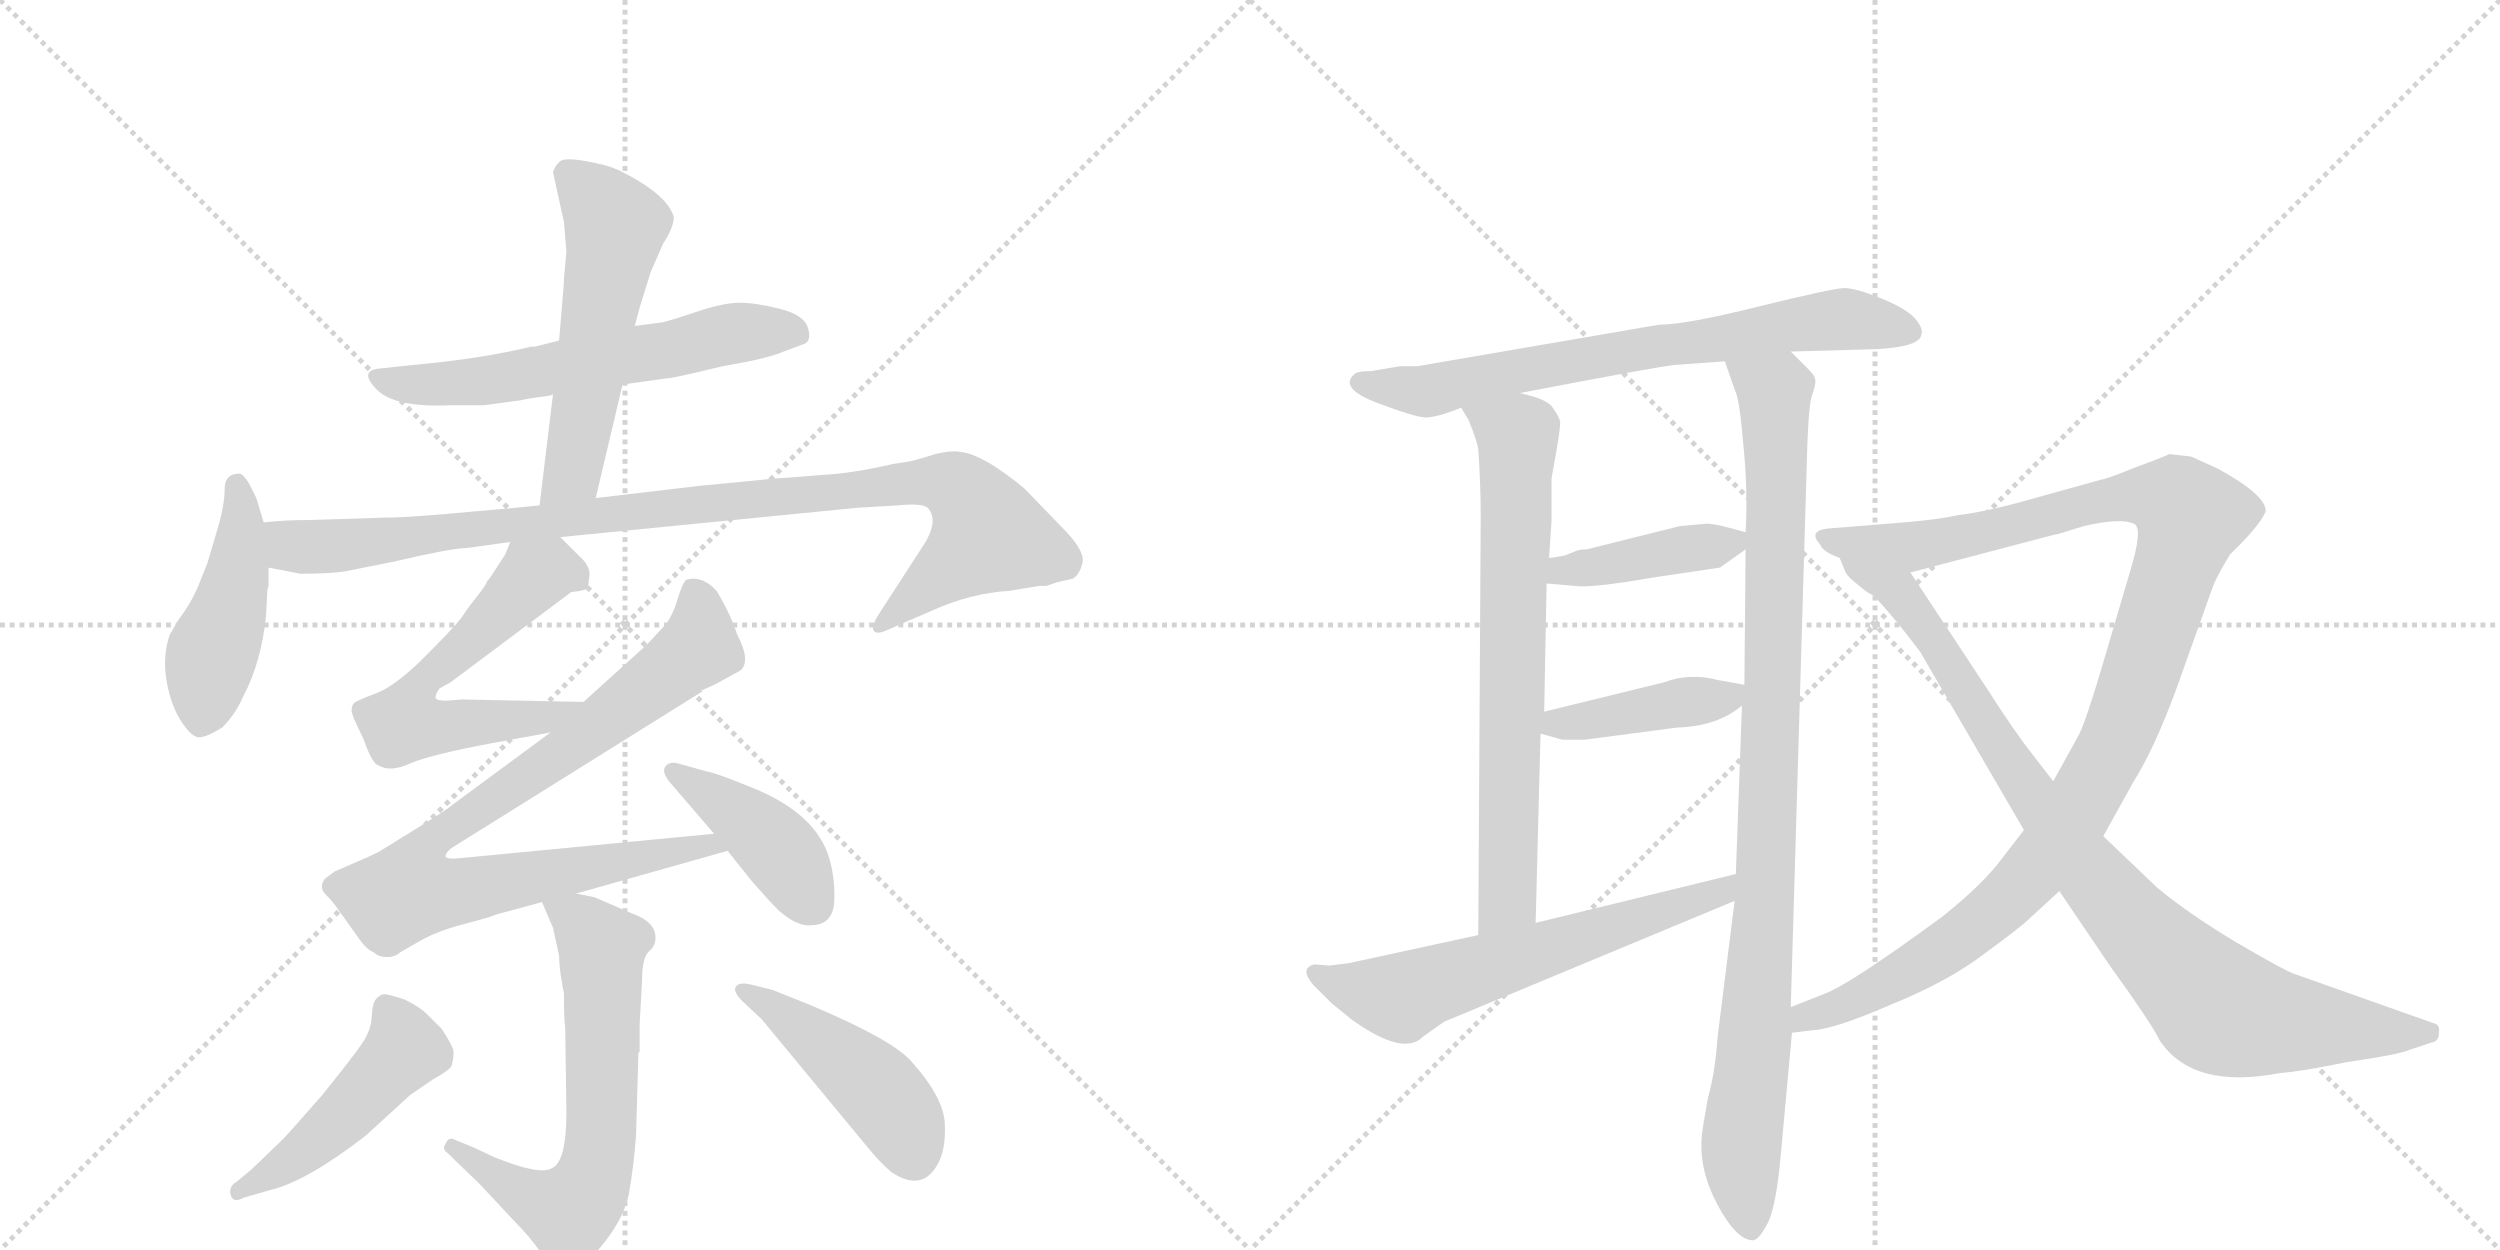 <svg version="1.1" viewBox="0 0 2048 1024" xmlns="http://www.w3.org/2000/svg">
  <g stroke="lightgray" stroke-dasharray="1,1" stroke-width="1" transform="scale(4, 4)">
    <line x1="0" y1="0" x2="256" y2="256"></line>
    <line x1="256" y1="0" x2="0" y2="256"></line>
    <line x1="128" y1="0" x2="128" y2="256"></line>
    <line x1="0" y1="128" x2="256" y2="128"></line>
    <line x1="256" y1="0" x2="512" y2="256"></line>
    <line x1="512" y1="0" x2="256" y2="256"></line>
    <line x1="384" y1="0" x2="384" y2="256"></line>
    <line x1="256" y1="128" x2="512" y2="128"></line>
  </g>
<g transform="scale(1, -1) translate(0, -850)">
   <style type="text/css">
    @keyframes keyframes0 {
      from {
       stroke: black;
       stroke-dashoffset: 600;
       stroke-width: 128;
       }
       66% {
       animation-timing-function: step-end;
       stroke: black;
       stroke-dashoffset: 0;
       stroke-width: 128;
       }
       to {
       stroke: black;
       stroke-width: 1024;
       }
       }
       #make-me-a-hanzi-animation-0 {
         animation: keyframes0 0.738s both;
         animation-delay: 0s;
         animation-timing-function: linear;
       }
    @keyframes keyframes1 {
      from {
       stroke: black;
       stroke-dashoffset: 547;
       stroke-width: 128;
       }
       64% {
       animation-timing-function: step-end;
       stroke: black;
       stroke-dashoffset: 0;
       stroke-width: 128;
       }
       to {
       stroke: black;
       stroke-width: 1024;
       }
       }
       #make-me-a-hanzi-animation-1 {
         animation: keyframes1 0.695s both;
         animation-delay: 0.738s;
         animation-timing-function: linear;
       }
    @keyframes keyframes2 {
      from {
       stroke: black;
       stroke-dashoffset: 455;
       stroke-width: 128;
       }
       60% {
       animation-timing-function: step-end;
       stroke: black;
       stroke-dashoffset: 0;
       stroke-width: 128;
       }
       to {
       stroke: black;
       stroke-width: 1024;
       }
       }
       #make-me-a-hanzi-animation-2 {
         animation: keyframes2 0.62s both;
         animation-delay: 1.433s;
         animation-timing-function: linear;
       }
    @keyframes keyframes3 {
      from {
       stroke: black;
       stroke-dashoffset: 987;
       stroke-width: 128;
       }
       76% {
       animation-timing-function: step-end;
       stroke: black;
       stroke-dashoffset: 0;
       stroke-width: 128;
       }
       to {
       stroke: black;
       stroke-width: 1024;
       }
       }
       #make-me-a-hanzi-animation-3 {
         animation: keyframes3 1.053s both;
         animation-delay: 2.054s;
         animation-timing-function: linear;
       }
    @keyframes keyframes4 {
      from {
       stroke: black;
       stroke-dashoffset: 598;
       stroke-width: 128;
       }
       66% {
       animation-timing-function: step-end;
       stroke: black;
       stroke-dashoffset: 0;
       stroke-width: 128;
       }
       to {
       stroke: black;
       stroke-width: 1024;
       }
       }
       #make-me-a-hanzi-animation-4 {
         animation: keyframes4 0.737s both;
         animation-delay: 3.107s;
         animation-timing-function: linear;
       }
    @keyframes keyframes5 {
      from {
       stroke: black;
       stroke-dashoffset: 880;
       stroke-width: 128;
       }
       74% {
       animation-timing-function: step-end;
       stroke: black;
       stroke-dashoffset: 0;
       stroke-width: 128;
       }
       to {
       stroke: black;
       stroke-width: 1024;
       }
       }
       #make-me-a-hanzi-animation-5 {
         animation: keyframes5 0.966s both;
         animation-delay: 3.844s;
         animation-timing-function: linear;
       }
    @keyframes keyframes6 {
      from {
       stroke: black;
       stroke-dashoffset: 415;
       stroke-width: 128;
       }
       57% {
       animation-timing-function: step-end;
       stroke: black;
       stroke-dashoffset: 0;
       stroke-width: 128;
       }
       to {
       stroke: black;
       stroke-width: 1024;
       }
       }
       #make-me-a-hanzi-animation-6 {
         animation: keyframes6 0.588s both;
         animation-delay: 4.81s;
         animation-timing-function: linear;
       }
    @keyframes keyframes7 {
      from {
       stroke: black;
       stroke-dashoffset: 645;
       stroke-width: 128;
       }
       68% {
       animation-timing-function: step-end;
       stroke: black;
       stroke-dashoffset: 0;
       stroke-width: 128;
       }
       to {
       stroke: black;
       stroke-width: 1024;
       }
       }
       #make-me-a-hanzi-animation-7 {
         animation: keyframes7 0.775s both;
         animation-delay: 5.397s;
         animation-timing-function: linear;
       }
    @keyframes keyframes8 {
      from {
       stroke: black;
       stroke-dashoffset: 476;
       stroke-width: 128;
       }
       61% {
       animation-timing-function: step-end;
       stroke: black;
       stroke-dashoffset: 0;
       stroke-width: 128;
       }
       to {
       stroke: black;
       stroke-width: 1024;
       }
       }
       #make-me-a-hanzi-animation-8 {
         animation: keyframes8 0.637s both;
         animation-delay: 6.172s;
         animation-timing-function: linear;
       }
    @keyframes keyframes9 {
      from {
       stroke: black;
       stroke-dashoffset: 453;
       stroke-width: 128;
       }
       60% {
       animation-timing-function: step-end;
       stroke: black;
       stroke-dashoffset: 0;
       stroke-width: 128;
       }
       to {
       stroke: black;
       stroke-width: 1024;
       }
       }
       #make-me-a-hanzi-animation-9 {
         animation: keyframes9 0.619s both;
         animation-delay: 6.81s;
         animation-timing-function: linear;
       }
    @keyframes keyframes10 {
      from {
       stroke: black;
       stroke-dashoffset: 708;
       stroke-width: 128;
       }
       70% {
       animation-timing-function: step-end;
       stroke: black;
       stroke-dashoffset: 0;
       stroke-width: 128;
       }
       to {
       stroke: black;
       stroke-width: 1024;
       }
       }
       #make-me-a-hanzi-animation-10 {
         animation: keyframes10 0.826s both;
         animation-delay: 7.428s;
         animation-timing-function: linear;
       }
    @keyframes keyframes11 {
      from {
       stroke: black;
       stroke-dashoffset: 709;
       stroke-width: 128;
       }
       70% {
       animation-timing-function: step-end;
       stroke: black;
       stroke-dashoffset: 0;
       stroke-width: 128;
       }
       to {
       stroke: black;
       stroke-width: 1024;
       }
       }
       #make-me-a-hanzi-animation-11 {
         animation: keyframes11 0.827s both;
         animation-delay: 8.255s;
         animation-timing-function: linear;
       }
    @keyframes keyframes12 {
      from {
       stroke: black;
       stroke-dashoffset: 981;
       stroke-width: 128;
       }
       76% {
       animation-timing-function: step-end;
       stroke: black;
       stroke-dashoffset: 0;
       stroke-width: 128;
       }
       to {
       stroke: black;
       stroke-width: 1024;
       }
       }
       #make-me-a-hanzi-animation-12 {
         animation: keyframes12 1.048s both;
         animation-delay: 9.082s;
         animation-timing-function: linear;
       }
    @keyframes keyframes13 {
      from {
       stroke: black;
       stroke-dashoffset: 407;
       stroke-width: 128;
       }
       57% {
       animation-timing-function: step-end;
       stroke: black;
       stroke-dashoffset: 0;
       stroke-width: 128;
       }
       to {
       stroke: black;
       stroke-width: 1024;
       }
       }
       #make-me-a-hanzi-animation-13 {
         animation: keyframes13 0.581s both;
         animation-delay: 10.13s;
         animation-timing-function: linear;
       }
    @keyframes keyframes14 {
      from {
       stroke: black;
       stroke-dashoffset: 416;
       stroke-width: 128;
       }
       58% {
       animation-timing-function: step-end;
       stroke: black;
       stroke-dashoffset: 0;
       stroke-width: 128;
       }
       to {
       stroke: black;
       stroke-width: 1024;
       }
       }
       #make-me-a-hanzi-animation-14 {
         animation: keyframes14 0.589s both;
         animation-delay: 10.711s;
         animation-timing-function: linear;
       }
    @keyframes keyframes15 {
      from {
       stroke: black;
       stroke-dashoffset: 615;
       stroke-width: 128;
       }
       67% {
       animation-timing-function: step-end;
       stroke: black;
       stroke-dashoffset: 0;
       stroke-width: 128;
       }
       to {
       stroke: black;
       stroke-width: 1024;
       }
       }
       #make-me-a-hanzi-animation-15 {
         animation: keyframes15 0.75s both;
         animation-delay: 11.3s;
         animation-timing-function: linear;
       }
    @keyframes keyframes16 {
      from {
       stroke: black;
       stroke-dashoffset: 1115;
       stroke-width: 128;
       }
       78% {
       animation-timing-function: step-end;
       stroke: black;
       stroke-dashoffset: 0;
       stroke-width: 128;
       }
       to {
       stroke: black;
       stroke-width: 1024;
       }
       }
       #make-me-a-hanzi-animation-16 {
         animation: keyframes16 1.157s both;
         animation-delay: 12.05s;
         animation-timing-function: linear;
       }
    @keyframes keyframes17 {
      from {
       stroke: black;
       stroke-dashoffset: 910;
       stroke-width: 128;
       }
       75% {
       animation-timing-function: step-end;
       stroke: black;
       stroke-dashoffset: 0;
       stroke-width: 128;
       }
       to {
       stroke: black;
       stroke-width: 1024;
       }
       }
       #make-me-a-hanzi-animation-17 {
         animation: keyframes17 0.991s both;
         animation-delay: 13.208s;
         animation-timing-function: linear;
       }
</style>
<path d="M 510 535 L 546 540 Q 551 540 592 550 Q 628 556 642 562 L 658 568 Q 665 570 662 581 Q 659 592 639 597 Q 619 602 606 602 Q 593 602 572 595 Q 551 588 543 586 L 520 583 L 458 571 L 438 566 L 435 566 Q 394 556 338 551 L 310 548 Q 294 546 308.5 531 Q 323 516 369 518 L 396 518 Q 397 518 411 520 L 426 522 Q 435 524 451 526 L 453 527 L 510 535 Z" fill="lightgray"></path> 
<path d="M 488 442 L 510 535 L 520 583 L 524 598 L 533 627 L 543 650 Q 552 664 552 672 Q 547 691 506 711 Q 497 715 480 718 Q 463 721 459 718 Q 455 715 453 709 L 462 668 L 464 644 L 462 622 Q 462 617 460 595 L 458 571 L 453 527 L 442 436 C 438 406 481 413 488 442 Z" fill="lightgray"></path> 
<path d="M 216 422 L 210 442 L 204 454 Q 199 462 196 462 Q 184 462 184 449 Q 184 436 178 416 L 170 389 L 162 369 Q 156 355 146 342 L 139 330 Q 133 312 136.5 292 Q 140 272 148.5 259 Q 157 246 163 246 Q 169 246 182 254 Q 193 265 199 279 Q 214 307 218 346 L 219 367 L 220 370 L 220 385 L 216 422 Z" fill="lightgray"></path> 
<path d="M 220 385 L 246 380 Q 271 380 283 382 L 323 390 Q 370 401 382 401 L 418 406 L 459 410 L 702 434 L 736 436 Q 755 438 760 434 Q 770 423 755 401 L 720 347 Q 713 336 716 333 Q 719 330 727 334 L 764 350 Q 795 364 827 366 L 851 370 L 857 370 L 866 373 L 879 376 Q 885 380 887 390 Q 888 400 870 418 L 839 450 Q 804 479 785 480 Q 778 481 766 478 Q 754 474 745 472 L 732 470 Q 697 462 674 461 Q 650 459 635 458 L 573 452 L 488 442 L 442 436 L 422 434 L 388 431 Q 336 426 316 426 L 254 424 Q 232 424 216 422 C 186 420 191 391 220 385 Z" fill="lightgray"></path> 
<path d="M 418 406 L 414 396 L 401 376 L 399 374 Q 399 372 392 363 Q 384 353 378 344 Q 371 335 348 312 Q 324 288 308 282 Q 292 276 290 274 Q 288 272 288 267 L 290 261 L 298 244 Q 305 224 310 223 Q 320 217 337 225 Q 354 232 402 241 L 451 250 C 481 255 508 274 478 275 L 378 277 L 366 276 Q 358 276 357 278 Q 356 280 360 286 L 369 291 L 468 365 Q 479 366 481 368 Q 482 370 483 379 Q 483 387 475 394 L 459 410 C 438 431 430 434 418 406 Z" fill="lightgray"></path> 
<path d="M 451 250 L 371 191 Q 368 188 344 173 L 310 152 Q 302 148 290 143 L 274 136 L 266 130 Q 261 123 267 117 Q 273 111 277 105 L 292 84 Q 300 72 306 70 Q 310 66 317 66 Q 324 66 328 70 L 342 78 Q 357 87 380 93 Q 403 99 407 101 L 444 111 L 472 118 L 596 153 C 625 161 615 170 585 167 L 377 147 Q 367 146 365 148 Q 365 152 371 156 L 576 284 L 574 284 L 587 290 L 607 301 Q 615 309 604 330 Q 598 348 587 366 Q 575 379 562 375 Q 559 372 555 359 Q 551 345 544 337 L 530 322 L 478 275 L 451 250 Z" fill="lightgray"></path> 
<path d="M 596 153 L 616 128 Q 630 112 638 104 Q 653 91 664 92 Q 683 92 683.5 113 Q 684 134 678 151 Q 665 186 613 206 Q 586 217 579 218 L 554 225 Q 548 226 545 222 Q 542 218 548 210 L 585 167 L 596 153 Z" fill="lightgray"></path> 
<path d="M 444 111 L 453 90 L 458 67 Q 458 56 462 36 Q 462 13 463 9 L 464 -61 Q 464 -102 452 -107 Q 442 -113 405 -98 L 388 -90 L 371 -83 Q 367 -82 365 -87 Q 362 -91 366 -94 L 393 -120 L 421 -150 Q 434 -163 443 -176 Q 451 -188 457 -190 Q 470 -197 490 -174 Q 510 -151 515 -129 Q 519 -107 521 -81 L 523 -12 L 524 -12 L 524 11 L 526 47 Q 526 66 532 71 Q 537 75 537 82 Q 537 95 517 102 L 487 115 L 472 118 C 443 124 438 125 444 111 Z" fill="lightgray"></path> 
<path d="M 194 -118 Q 187 -122 189 -129 Q 191 -136 200 -131 L 221 -125 Q 251 -118 300 -80 L 336 -47 L 355 -34 Q 368 -27 370 -23 Q 372 -15 371.5 -11 Q 371 -7 362 7 L 350 19 Q 344 25 332 31 Q 317 36 314 35.5 Q 311 35 308 31.5 Q 305 28 304.5 17 Q 304 6 296.5 -5 Q 289 -16 264 -47 Q 236 -79 232 -83 L 206 -108 L 194 -118 Z" fill="lightgray"></path> 
<path d="M 624 15 L 715 -95 Q 723 -104 730 -110 Q 755 -127 768 -104 Q 775 -92 774 -70.5 Q 773 -49 747 -20 Q 732 -2 663 27 L 633 39 L 617 43 Q 606 46 603 42 Q 600 38 608 30 L 624 15 Z" fill="lightgray"></path> 
<path d="M 1467 562 L 1538 564 Q 1573 566 1574 576 Q 1576 581 1568 590 Q 1560 598 1540 606 Q 1520 614 1511 614 Q 1502 614 1441 599 Q 1381 584 1359 584 L 1161 550 L 1147 550 L 1123 546 Q 1111 546 1109 543 Q 1097 532 1128 520 Q 1160 508 1168 508 Q 1177 508 1197 516 L 1245 528 L 1287 536 Q 1356 549 1371 551 L 1413 554 L 1467 562 Z" fill="lightgray"></path> 
<path d="M 1197 516 L 1203 506 Q 1210 489 1211 482 Q 1213 453 1213 427 L 1211 84 C 1211 54 1257 64 1258 94 L 1262 249 L 1265 267 L 1267 372 L 1269 393 L 1271 423 L 1271 458 Q 1279 501 1278 505 Q 1277 509 1272 516 Q 1268 523 1245 528 C 1216 536 1182 542 1197 516 Z" fill="lightgray"></path> 
<path d="M 1421 112 L 1407 0 Q 1405 -29 1399 -50 Q 1394 -78 1394 -82 Q 1392 -109 1407 -137 Q 1422 -165 1435 -166 Q 1440 -167 1447 -154 Q 1455 -141 1459 -94 L 1468 4 L 1467 25 L 1480 466 Q 1481 513 1484 525 Q 1488 536 1487 539 Q 1487 542 1481 548 L 1467 562 C 1446 583 1403 582 1413 554 L 1421 531 Q 1425 524 1428 487 Q 1432 449 1430 414 L 1430 400 L 1429 289 L 1427 272 L 1422 134 L 1421 112 Z" fill="lightgray"></path> 
<path d="M 1398 421 L 1376 419 L 1300 400 Q 1295 400 1292 399 L 1282 395 Q 1272 393 1269 393 C 1239 390 1237 375 1267 372 L 1290 370 Q 1303 368 1355 377 L 1409 385 L 1430 400 C 1444 410 1444 410 1430 414 L 1415 418 Q 1404 421 1398 421 Z" fill="lightgray"></path> 
<path d="M 1262 249 L 1280 244 L 1298 244 L 1374 254 Q 1407 255 1427 272 C 1445 286 1445 286 1429 289 L 1407 293 Q 1384 299 1363 291 L 1265 267 C 1236 260 1233 257 1262 249 Z" fill="lightgray"></path> 
<path d="M 1105 61 L 1089 59 L 1077 60 Q 1064 57 1076 43 L 1091 28 L 1107 15 Q 1150 -16 1166 1 L 1183 13 L 1421 112 C 1449 124 1451 141 1422 134 L 1258 94 L 1211 84 L 1105 61 Z" fill="lightgray"></path> 
<path d="M 1468 4 L 1485 6 Q 1503 7 1549 27 Q 1596 46 1626 69 Q 1656 91 1662 97 L 1687 120 L 1723 165 L 1748 210 Q 1765 237 1783 286 L 1813 370 Q 1816 378 1827 396 Q 1851 419 1856 431 Q 1857 444 1817 466 L 1795 476 L 1777 478 Q 1771 475 1749 467 Q 1727 458 1721 457 L 1667 442 Q 1629 431 1604 428 Q 1587 424 1547 421 L 1497 417 Q 1481 415 1491 404 Q 1493 398 1507 393 L 1565 381 L 1683 412 Q 1685 412 1694 415 L 1707 419 Q 1737 426 1748 421 Q 1756 418 1745 382 L 1722 304 Q 1709 260 1703 248 L 1682 210 L 1658 170 L 1641 148 Q 1625 126 1591 99 Q 1516 44 1495 36 L 1467 25 C 1439 14 1438 0 1468 4 Z" fill="lightgray"></path> 
<path d="M 1687 120 L 1729 58 Q 1763 11 1769 -2 Q 1796 -43 1868 -29 Q 1884 -28 1923 -20 Q 1965 -14 1974 -10 L 1992 -4 Q 1998 -3 1998 4 Q 1999 11 1993 12 L 1880 52 Q 1873 54 1832 78 Q 1792 102 1767 123 L 1723 165 L 1682 210 L 1665 232 Q 1650 251 1629 284 L 1565 381 C 1548 406 1492 419 1507 393 L 1512 381 Q 1514 377 1522 371 Q 1530 364 1535 362 Q 1552 344 1573 316 L 1658 170 L 1687 120 Z" fill="lightgray"></path> 
      <clipPath id="make-me-a-hanzi-clip-0">
      <path d="M 510 535 L 546 540 Q 551 540 592 550 Q 628 556 642 562 L 658 568 Q 665 570 662 581 Q 659 592 639 597 Q 619 602 606 602 Q 593 602 572 595 Q 551 588 543 586 L 520 583 L 458 571 L 438 566 L 435 566 Q 394 556 338 551 L 310 548 Q 294 546 308.5 531 Q 323 516 369 518 L 396 518 Q 397 518 411 520 L 426 522 Q 435 524 451 526 L 453 527 L 510 535 Z" fill="lightgray"></path>
      </clipPath>
      <path clip-path="url(#make-me-a-hanzi-clip-0)" d="M 310 539 L 341 534 L 401 538 L 609 578 L 650 578 " fill="none" id="make-me-a-hanzi-animation-0" stroke-dasharray="472 944" stroke-linecap="round"></path>

      <clipPath id="make-me-a-hanzi-clip-1">
      <path d="M 488 442 L 510 535 L 520 583 L 524 598 L 533 627 L 543 650 Q 552 664 552 672 Q 547 691 506 711 Q 497 715 480 718 Q 463 721 459 718 Q 455 715 453 709 L 462 668 L 464 644 L 462 622 Q 462 617 460 595 L 458 571 L 453 527 L 442 436 C 438 406 481 413 488 442 Z" fill="lightgray"></path>
      </clipPath>
      <path clip-path="url(#make-me-a-hanzi-clip-1)" d="M 465 708 L 498 675 L 504 660 L 469 463 L 449 443 " fill="none" id="make-me-a-hanzi-animation-1" stroke-dasharray="419 838" stroke-linecap="round"></path>

      <clipPath id="make-me-a-hanzi-clip-2">
      <path d="M 216 422 L 210 442 L 204 454 Q 199 462 196 462 Q 184 462 184 449 Q 184 436 178 416 L 170 389 L 162 369 Q 156 355 146 342 L 139 330 Q 133 312 136.5 292 Q 140 272 148.5 259 Q 157 246 163 246 Q 169 246 182 254 Q 193 265 199 279 Q 214 307 218 346 L 219 367 L 220 370 L 220 385 L 216 422 Z" fill="lightgray"></path>
      </clipPath>
      <path clip-path="url(#make-me-a-hanzi-clip-2)" d="M 194 452 L 194 378 L 172 309 L 164 257 " fill="none" id="make-me-a-hanzi-animation-2" stroke-dasharray="327 654" stroke-linecap="round"></path>

      <clipPath id="make-me-a-hanzi-clip-3">
      <path d="M 220 385 L 246 380 Q 271 380 283 382 L 323 390 Q 370 401 382 401 L 418 406 L 459 410 L 702 434 L 736 436 Q 755 438 760 434 Q 770 423 755 401 L 720 347 Q 713 336 716 333 Q 719 330 727 334 L 764 350 Q 795 364 827 366 L 851 370 L 857 370 L 866 373 L 879 376 Q 885 380 887 390 Q 888 400 870 418 L 839 450 Q 804 479 785 480 Q 778 481 766 478 Q 754 474 745 472 L 732 470 Q 697 462 674 461 Q 650 459 635 458 L 573 452 L 488 442 L 442 436 L 422 434 L 388 431 Q 336 426 316 426 L 254 424 Q 232 424 216 422 C 186 420 191 391 220 385 Z" fill="lightgray"></path>
      </clipPath>
      <path clip-path="url(#make-me-a-hanzi-clip-3)" d="M 222 416 L 239 403 L 286 403 L 710 451 L 784 451 L 810 412 L 721 339 " fill="none" id="make-me-a-hanzi-animation-3" stroke-dasharray="859 1718" stroke-linecap="round"></path>

      <clipPath id="make-me-a-hanzi-clip-4">
      <path d="M 418 406 L 414 396 L 401 376 L 399 374 Q 399 372 392 363 Q 384 353 378 344 Q 371 335 348 312 Q 324 288 308 282 Q 292 276 290 274 Q 288 272 288 267 L 290 261 L 298 244 Q 305 224 310 223 Q 320 217 337 225 Q 354 232 402 241 L 451 250 C 481 255 508 274 478 275 L 378 277 L 366 276 Q 358 276 357 278 Q 356 280 360 286 L 369 291 L 468 365 Q 479 366 481 368 Q 482 370 483 379 Q 483 387 475 394 L 459 410 C 438 431 430 434 418 406 Z" fill="lightgray"></path>
      </clipPath>
      <path clip-path="url(#make-me-a-hanzi-clip-4)" d="M 472 375 L 456 383 L 438 379 L 350 297 L 332 257 L 356 254 L 442 262 L 471 274 " fill="none" id="make-me-a-hanzi-animation-4" stroke-dasharray="470 940" stroke-linecap="round"></path>

      <clipPath id="make-me-a-hanzi-clip-5">
      <path d="M 451 250 L 371 191 Q 368 188 344 173 L 310 152 Q 302 148 290 143 L 274 136 L 266 130 Q 261 123 267 117 Q 273 111 277 105 L 292 84 Q 300 72 306 70 Q 310 66 317 66 Q 324 66 328 70 L 342 78 Q 357 87 380 93 Q 403 99 407 101 L 444 111 L 472 118 L 596 153 C 625 161 615 170 585 167 L 377 147 Q 367 146 365 148 Q 365 152 371 156 L 576 284 L 574 284 L 587 290 L 607 301 Q 615 309 604 330 Q 598 348 587 366 Q 575 379 562 375 Q 559 372 555 359 Q 551 345 544 337 L 530 322 L 478 275 L 451 250 Z" fill="lightgray"></path>
      </clipPath>
      <path clip-path="url(#make-me-a-hanzi-clip-5)" d="M 568 368 L 574 351 L 572 320 L 482 249 L 358 166 L 340 141 L 335 120 L 382 120 L 564 156 L 581 158 L 589 153 " fill="none" id="make-me-a-hanzi-animation-5" stroke-dasharray="752 1504" stroke-linecap="round"></path>

      <clipPath id="make-me-a-hanzi-clip-6">
      <path d="M 596 153 L 616 128 Q 630 112 638 104 Q 653 91 664 92 Q 683 92 683.5 113 Q 684 134 678 151 Q 665 186 613 206 Q 586 217 579 218 L 554 225 Q 548 226 545 222 Q 542 218 548 210 L 585 167 L 596 153 Z" fill="lightgray"></path>
      </clipPath>
      <path clip-path="url(#make-me-a-hanzi-clip-6)" d="M 552 217 L 631 161 L 666 110 " fill="none" id="make-me-a-hanzi-animation-6" stroke-dasharray="287 574" stroke-linecap="round"></path>

      <clipPath id="make-me-a-hanzi-clip-7">
      <path d="M 444 111 L 453 90 L 458 67 Q 458 56 462 36 Q 462 13 463 9 L 464 -61 Q 464 -102 452 -107 Q 442 -113 405 -98 L 388 -90 L 371 -83 Q 367 -82 365 -87 Q 362 -91 366 -94 L 393 -120 L 421 -150 Q 434 -163 443 -176 Q 451 -188 457 -190 Q 470 -197 490 -174 Q 510 -151 515 -129 Q 519 -107 521 -81 L 523 -12 L 524 -12 L 524 11 L 526 47 Q 526 66 532 71 Q 537 75 537 82 Q 537 95 517 102 L 487 115 L 472 118 C 443 124 438 125 444 111 Z" fill="lightgray"></path>
      </clipPath>
      <path clip-path="url(#make-me-a-hanzi-clip-7)" d="M 452 108 L 475 95 L 493 73 L 492 -85 L 485 -118 L 466 -143 L 420 -123 L 370 -89 " fill="none" id="make-me-a-hanzi-animation-7" stroke-dasharray="517 1034" stroke-linecap="round"></path>

      <clipPath id="make-me-a-hanzi-clip-8">
      <path d="M 194 -118 Q 187 -122 189 -129 Q 191 -136 200 -131 L 221 -125 Q 251 -118 300 -80 L 336 -47 L 355 -34 Q 368 -27 370 -23 Q 372 -15 371.5 -11 Q 371 -7 362 7 L 350 19 Q 344 25 332 31 Q 317 36 314 35.5 Q 311 35 308 31.5 Q 305 28 304.5 17 Q 304 6 296.5 -5 Q 289 -16 264 -47 Q 236 -79 232 -83 L 206 -108 L 194 -118 Z" fill="lightgray"></path>
      </clipPath>
      <path clip-path="url(#make-me-a-hanzi-clip-8)" d="M 316 26 L 332 -10 L 253 -90 L 195 -125 " fill="none" id="make-me-a-hanzi-animation-8" stroke-dasharray="348 696" stroke-linecap="round"></path>

      <clipPath id="make-me-a-hanzi-clip-9">
      <path d="M 624 15 L 715 -95 Q 723 -104 730 -110 Q 755 -127 768 -104 Q 775 -92 774 -70.5 Q 773 -49 747 -20 Q 732 -2 663 27 L 633 39 L 617 43 Q 606 46 603 42 Q 600 38 608 30 L 624 15 Z" fill="lightgray"></path>
      </clipPath>
      <path clip-path="url(#make-me-a-hanzi-clip-9)" d="M 610 38 L 711 -35 L 740 -71 L 749 -96 " fill="none" id="make-me-a-hanzi-animation-9" stroke-dasharray="325 650" stroke-linecap="round"></path>

      <clipPath id="make-me-a-hanzi-clip-10">
      <path d="M 1467 562 L 1538 564 Q 1573 566 1574 576 Q 1576 581 1568 590 Q 1560 598 1540 606 Q 1520 614 1511 614 Q 1502 614 1441 599 Q 1381 584 1359 584 L 1161 550 L 1147 550 L 1123 546 Q 1111 546 1109 543 Q 1097 532 1128 520 Q 1160 508 1168 508 Q 1177 508 1197 516 L 1245 528 L 1287 536 Q 1356 549 1371 551 L 1413 554 L 1467 562 Z" fill="lightgray"></path>
      </clipPath>
      <path clip-path="url(#make-me-a-hanzi-clip-10)" d="M 1118 536 L 1167 529 L 1477 586 L 1511 589 L 1563 580 " fill="none" id="make-me-a-hanzi-animation-10" stroke-dasharray="580 1160" stroke-linecap="round"></path>

      <clipPath id="make-me-a-hanzi-clip-11">
      <path d="M 1197 516 L 1203 506 Q 1210 489 1211 482 Q 1213 453 1213 427 L 1211 84 C 1211 54 1257 64 1258 94 L 1262 249 L 1265 267 L 1267 372 L 1269 393 L 1271 423 L 1271 458 Q 1279 501 1278 505 Q 1277 509 1272 516 Q 1268 523 1245 528 C 1216 536 1182 542 1197 516 Z" fill="lightgray"></path>
      </clipPath>
      <path clip-path="url(#make-me-a-hanzi-clip-11)" d="M 1204 513 L 1243 493 L 1244 475 L 1235 113 L 1215 92 " fill="none" id="make-me-a-hanzi-animation-11" stroke-dasharray="581 1162" stroke-linecap="round"></path>

      <clipPath id="make-me-a-hanzi-clip-12">
      <path d="M 1421 112 L 1407 0 Q 1405 -29 1399 -50 Q 1394 -78 1394 -82 Q 1392 -109 1407 -137 Q 1422 -165 1435 -166 Q 1440 -167 1447 -154 Q 1455 -141 1459 -94 L 1468 4 L 1467 25 L 1480 466 Q 1481 513 1484 525 Q 1488 536 1487 539 Q 1487 542 1481 548 L 1467 562 C 1446 583 1403 582 1413 554 L 1421 531 Q 1425 524 1428 487 Q 1432 449 1430 414 L 1430 400 L 1429 289 L 1427 272 L 1422 134 L 1421 112 Z" fill="lightgray"></path>
      </clipPath>
      <path clip-path="url(#make-me-a-hanzi-clip-12)" d="M 1420 550 L 1454 526 L 1456 477 L 1446 112 L 1426 -89 L 1434 -156 " fill="none" id="make-me-a-hanzi-animation-12" stroke-dasharray="853 1706" stroke-linecap="round"></path>

      <clipPath id="make-me-a-hanzi-clip-13">
      <path d="M 1398 421 L 1376 419 L 1300 400 Q 1295 400 1292 399 L 1282 395 Q 1272 393 1269 393 C 1239 390 1237 375 1267 372 L 1290 370 Q 1303 368 1355 377 L 1409 385 L 1430 400 C 1444 410 1444 410 1430 414 L 1415 418 Q 1404 421 1398 421 Z" fill="lightgray"></path>
      </clipPath>
      <path clip-path="url(#make-me-a-hanzi-clip-13)" d="M 1273 377 L 1280 383 L 1420 407 " fill="none" id="make-me-a-hanzi-animation-13" stroke-dasharray="279 558" stroke-linecap="round"></path>

      <clipPath id="make-me-a-hanzi-clip-14">
      <path d="M 1262 249 L 1280 244 L 1298 244 L 1374 254 Q 1407 255 1427 272 C 1445 286 1445 286 1429 289 L 1407 293 Q 1384 299 1363 291 L 1265 267 C 1236 260 1233 257 1262 249 Z" fill="lightgray"></path>
      </clipPath>
      <path clip-path="url(#make-me-a-hanzi-clip-14)" d="M 1268 253 L 1415 278 L 1423 285 " fill="none" id="make-me-a-hanzi-animation-14" stroke-dasharray="288 576" stroke-linecap="round"></path>

      <clipPath id="make-me-a-hanzi-clip-15">
      <path d="M 1105 61 L 1089 59 L 1077 60 Q 1064 57 1076 43 L 1091 28 L 1107 15 Q 1150 -16 1166 1 L 1183 13 L 1421 112 C 1449 124 1451 141 1422 134 L 1258 94 L 1211 84 L 1105 61 Z" fill="lightgray"></path>
      </clipPath>
      <path clip-path="url(#make-me-a-hanzi-clip-15)" d="M 1079 51 L 1148 33 L 1410 118 L 1415 129 " fill="none" id="make-me-a-hanzi-animation-15" stroke-dasharray="487 974" stroke-linecap="round"></path>

      <clipPath id="make-me-a-hanzi-clip-16">
      <path d="M 1468 4 L 1485 6 Q 1503 7 1549 27 Q 1596 46 1626 69 Q 1656 91 1662 97 L 1687 120 L 1723 165 L 1748 210 Q 1765 237 1783 286 L 1813 370 Q 1816 378 1827 396 Q 1851 419 1856 431 Q 1857 444 1817 466 L 1795 476 L 1777 478 Q 1771 475 1749 467 Q 1727 458 1721 457 L 1667 442 Q 1629 431 1604 428 Q 1587 424 1547 421 L 1497 417 Q 1481 415 1491 404 Q 1493 398 1507 393 L 1565 381 L 1683 412 Q 1685 412 1694 415 L 1707 419 Q 1737 426 1748 421 Q 1756 418 1745 382 L 1722 304 Q 1709 260 1703 248 L 1682 210 L 1658 170 L 1641 148 Q 1625 126 1591 99 Q 1516 44 1495 36 L 1467 25 C 1439 14 1438 0 1468 4 Z" fill="lightgray"></path>
      </clipPath>
      <path clip-path="url(#make-me-a-hanzi-clip-16)" d="M 1501 407 L 1582 404 L 1748 444 L 1768 444 L 1795 427 L 1736 249 L 1680 153 L 1608 83 L 1519 30 L 1479 17 L 1472 9 " fill="none" id="make-me-a-hanzi-animation-16" stroke-dasharray="987 1974" stroke-linecap="round"></path>

      <clipPath id="make-me-a-hanzi-clip-17">
      <path d="M 1687 120 L 1729 58 Q 1763 11 1769 -2 Q 1796 -43 1868 -29 Q 1884 -28 1923 -20 Q 1965 -14 1974 -10 L 1992 -4 Q 1998 -3 1998 4 Q 1999 11 1993 12 L 1880 52 Q 1873 54 1832 78 Q 1792 102 1767 123 L 1723 165 L 1682 210 L 1665 232 Q 1650 251 1629 284 L 1565 381 C 1548 406 1492 419 1507 393 L 1512 381 Q 1514 377 1522 371 Q 1530 364 1535 362 Q 1552 344 1573 316 L 1658 170 L 1687 120 Z" fill="lightgray"></path>
      </clipPath>
      <path clip-path="url(#make-me-a-hanzi-clip-17)" d="M 1514 389 L 1521 380 L 1555 366 L 1699 152 L 1755 85 L 1816 25 L 1852 14 L 1989 4 " fill="none" id="make-me-a-hanzi-animation-17" stroke-dasharray="782 1564" stroke-linecap="round"></path>

</g>
</svg>
